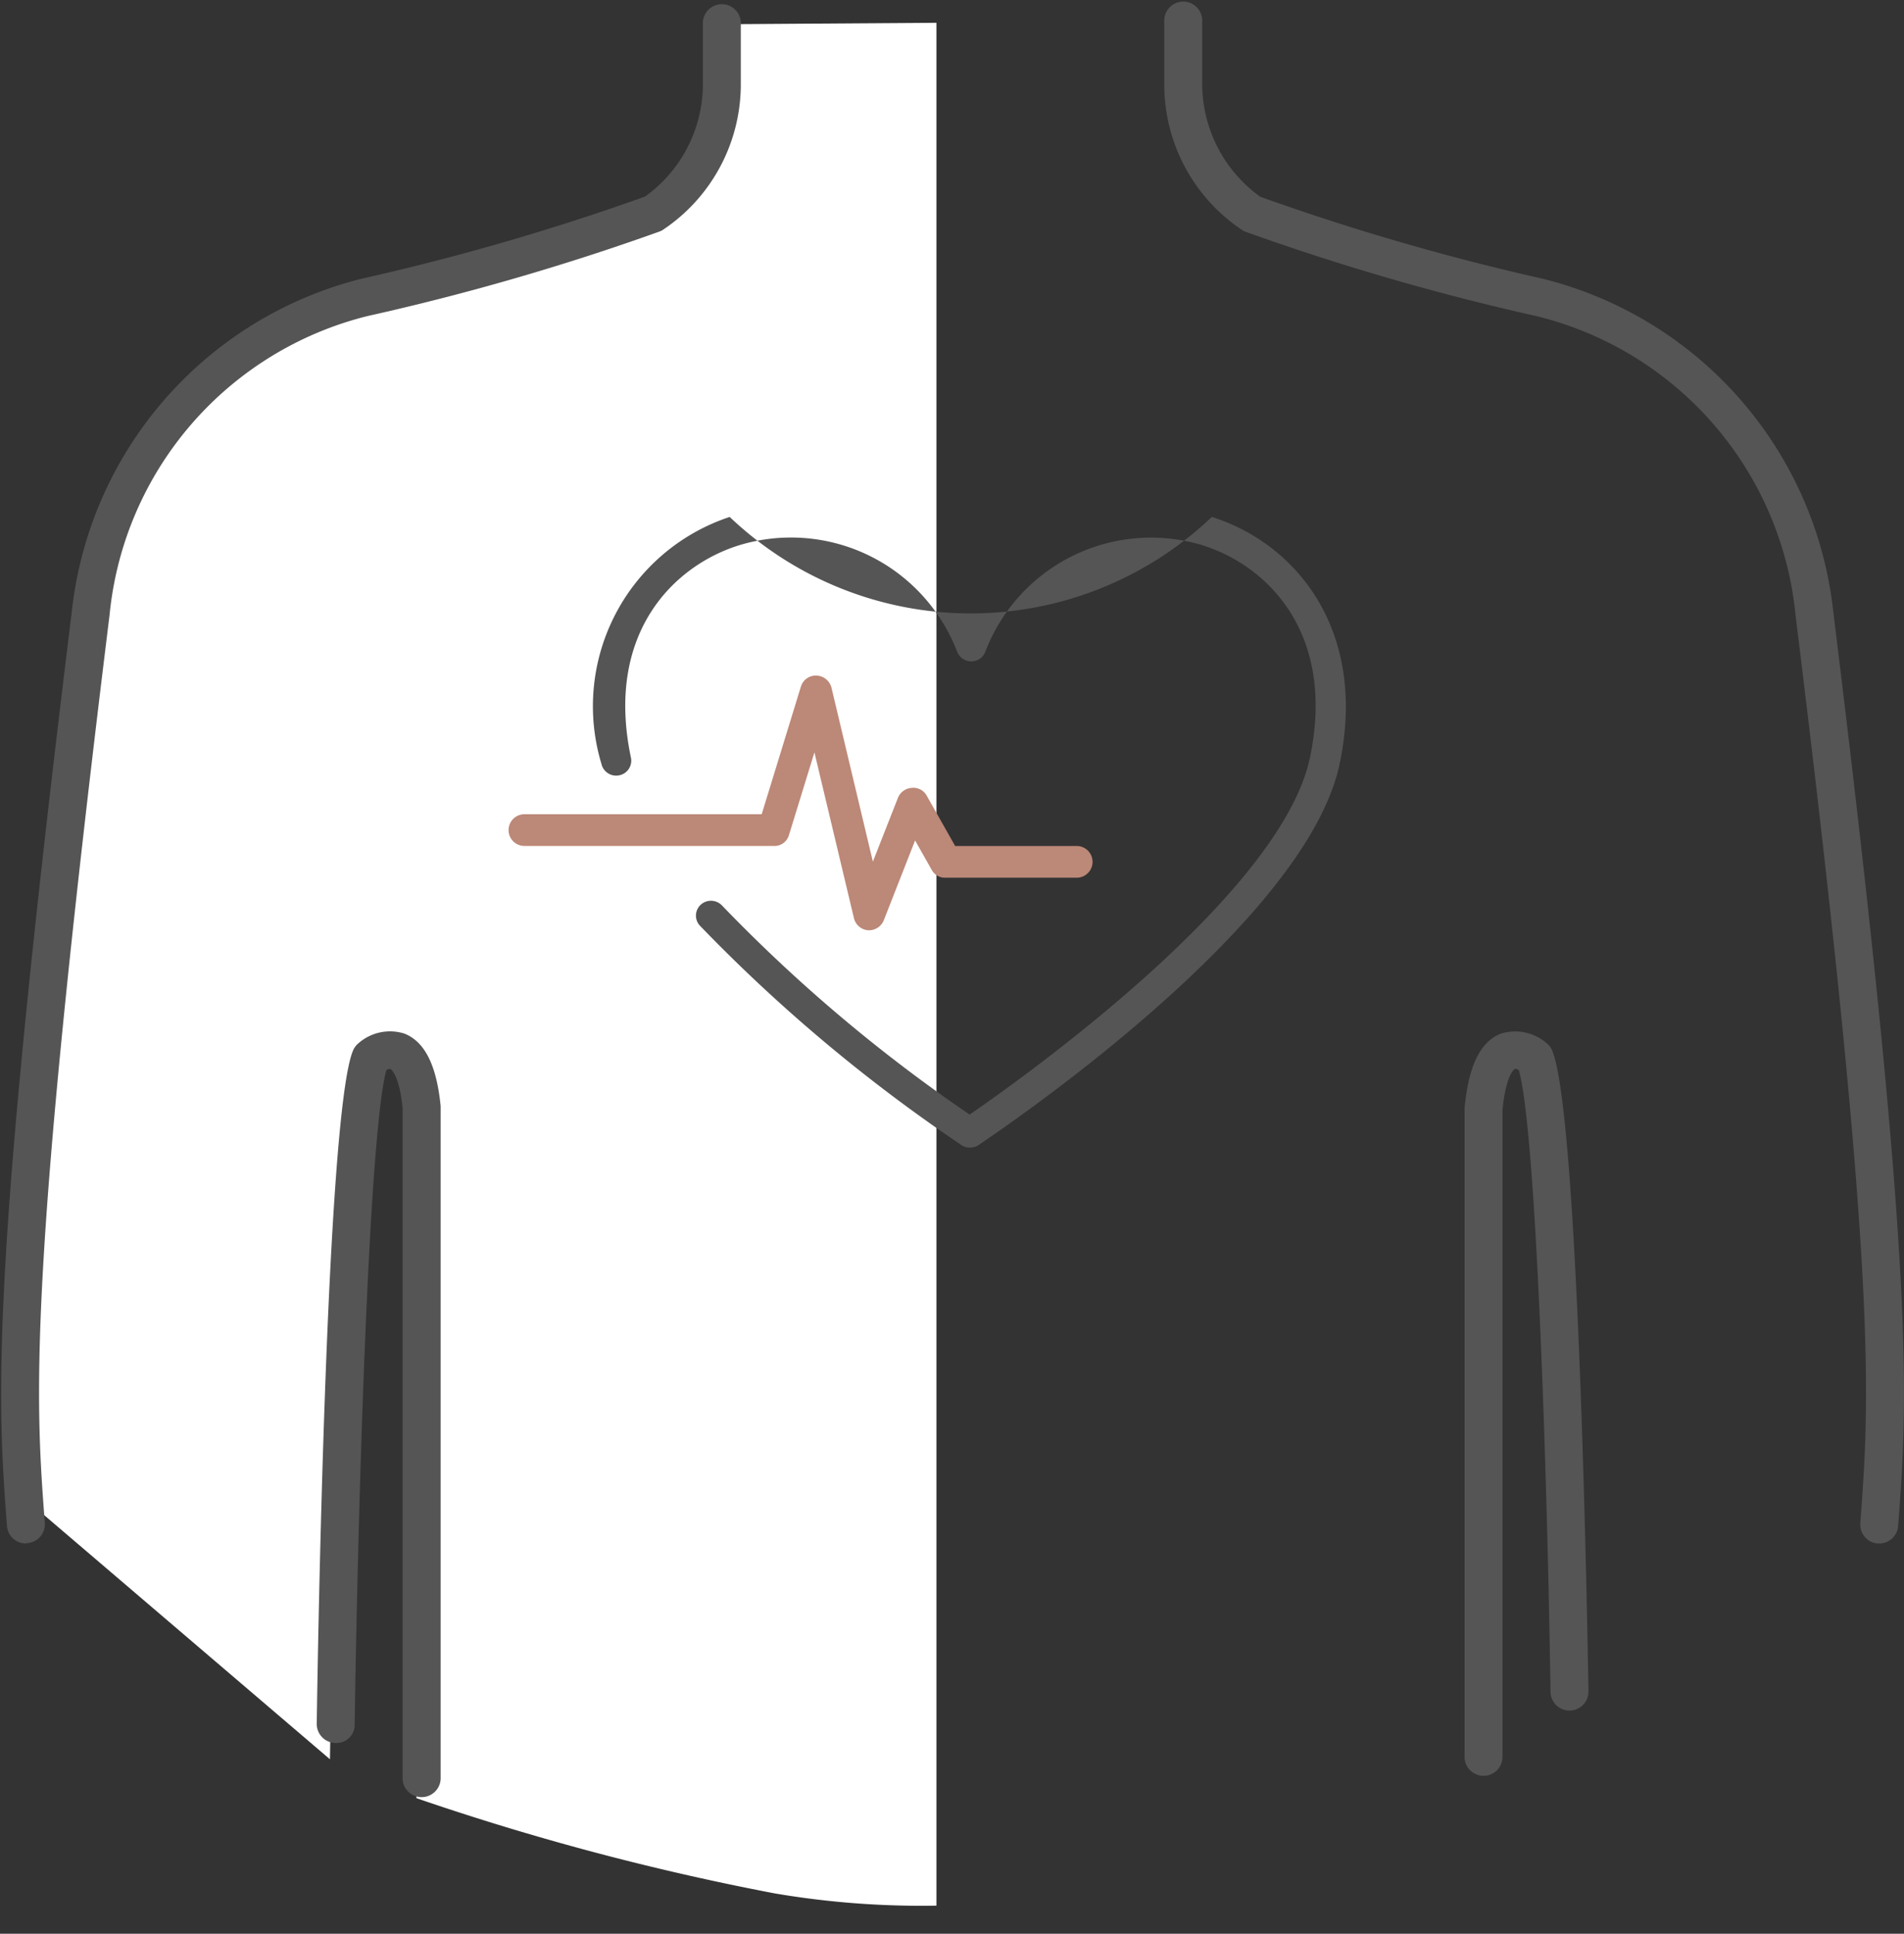 <svg xmlns="http://www.w3.org/2000/svg" width="42.025" height="42.675" viewBox="0 0 42.025 42.675">
  <rect x="0" y="0" width="42.025" height="42.675" fill="#333333" stroke="none"/>
  <g id="_26.편마비" data-name="26.편마비" transform="translate(-1628.33 -260.304)">
    <path id="빼기_9" data-name="빼기 9" d="M20.226,41.552h-.011a19.241,19.241,0,0,1-3.567-.272,57.573,57.573,0,0,1-7.9-2.1V24.243c-.1-1.043-.437-1.262-.7-1.262a.782.782,0,0,0-.44.174C7.04,24.5,6.842,38.184,6.84,38.322L.129,32.59c-.208-2.678-.4-5.206,1.445-19.779A7.761,7.761,0,0,1,4.9,7.216,8.35,8.35,0,0,1,7.68,5.961a56.545,56.545,0,0,0,6.431-1.815A3.394,3.394,0,0,0,15.649,1.38V.031L20.226,0V41.55Z" transform="translate(1628.773 260.807)" fill="#fff" stroke="rgba(0,0,0,0)" stroke-miterlimit="10" stroke-width="1"/>
    <path id="패스_2373" data-name="패스 2373" d="M293.091,173.318a.419.419,0,0,1-.419-.419V158.583c.088-.941.349-1.466.8-1.644a1.059,1.059,0,0,1,1.025.223.412.412,0,0,1,.11.154c.587,1.417.777,12.84.8,14.137a.419.419,0,0,1-.412.425h-.007a.419.419,0,0,1-.419-.413c-.073-4.878-.318-12.39-.7-13.722a.172.172,0,0,0-.089-.026s-.195.112-.271.905l0,14.276A.419.419,0,0,1,293.091,173.318Z" transform="translate(1367.984 126.176)" fill="#555"/>
    <path id="패스_2374" data-name="패스 2374" d="M250.913,173.788a.419.419,0,0,1-.419-.419V158.582c-.074-.755-.267-.864-.269-.865a.165.165,0,0,0-.089.026c-.377,1.355-.622,9.279-.7,14.437a.4.4,0,0,1-.424.413.42.42,0,0,1-.413-.425c.02-1.371.209-13.437.8-14.853a.418.418,0,0,1,.111-.155,1.055,1.055,0,0,1,1.024-.222c.451.179.711.7.8,1.6l0,14.826A.419.419,0,0,1,250.913,173.788Z" transform="translate(1386.722 126.176)" fill="#555"/>
    <path id="패스_2375" data-name="패스 2375" d="M237.022,149.03a.418.418,0,0,1-.417-.387c-.207-2.744-.4-5.336,1.433-20.195a8.522,8.522,0,0,1,6.376-7.325,53.179,53.179,0,0,0,6.272-1.816,3.056,3.056,0,0,0,1.279-2.432V115.5a.419.419,0,1,1,.837,0v1.372a3.861,3.861,0,0,1-1.731,3.176.449.449,0,0,1-.07.032,53.811,53.811,0,0,1-6.438,1.863,7.55,7.55,0,0,0-5.694,6.6c-1.825,14.777-1.633,17.328-1.429,20.03a.418.418,0,0,1-.386.449Z" transform="translate(1391.879 145.336)" fill="#555"/>
    <path id="패스_2376" data-name="패스 2376" d="M296.226,148.98h-.032a.418.418,0,0,1-.386-.449c.2-2.7.4-5.259-1.429-20.03a7.549,7.549,0,0,0-5.711-6.606,53.818,53.818,0,0,1-6.42-1.86.447.447,0,0,1-.07-.032,3.859,3.859,0,0,1-1.733-3.176v-1.435a.419.419,0,1,1,.837,0v1.435a3.081,3.081,0,0,0,1.28,2.432,53.221,53.221,0,0,0,6.255,1.814,8.518,8.518,0,0,1,6.392,7.328c1.836,14.853,1.64,17.448,1.433,20.195A.418.418,0,0,1,296.226,148.98Z" transform="translate(1373.583 145.387)" fill="#555"/>
    <g id="그룹_1898" data-name="그룹 1898" transform="translate(1639.56 271.505)">
      <path id="패스_2339" data-name="패스 2339" d="M1698.183,657.066a.332.332,0,0,1-.211-.076,35.723,35.723,0,0,1-5.744-4.823.326.326,0,0,1,.023-.464.336.336,0,0,1,.47.024,34.691,34.691,0,0,0,5.462,4.61c1.137-.782,6.875-4.852,7.511-7.877.574-2.729-.919-4.23-2.371-4.687a3.916,3.916,0,0,0-4.8,2.365.334.334,0,0,1-.61,0,3.928,3.928,0,0,0-4.824-2.363c-1.457.457-2.955,1.959-2.382,4.685a.329.329,0,0,1-.258.39.333.333,0,0,1-.394-.255,4.4,4.4,0,0,1,2.832-5.447,7.712,7.712,0,0,0,10.641,0c1.852.582,3.443,2.492,2.822,5.448-.725,3.449-7.1,7.826-7.951,8.4A.336.336,0,0,1,1698.183,657.066Z" transform="translate(-1688.011 -642.941)" fill="#555"/>
      <path id="패스_2340" data-name="패스 2340" d="M1694.917,654.923h-.025a.35.35,0,0,1-.316-.268l-.872-3.658-.566,1.837a.333.333,0,0,1-.335.228h-5.5a.35.35,0,1,1,0-.7h5.237l.867-2.822a.344.344,0,0,1,.345-.238.355.355,0,0,1,.33.274l.912,3.832.553-1.407a.35.35,0,0,1,.3-.22.335.335,0,0,1,.329.16l.634,1.122h2.683a.35.35,0,0,1,0,.7h-2.888a.333.333,0,0,1-.305-.16l-.374-.663-.69,1.76A.354.354,0,0,1,1694.917,654.923Z" transform="translate(-1686.958 -645.594)" fill="#bc8877"/>
    </g>
  </g>
</svg>
